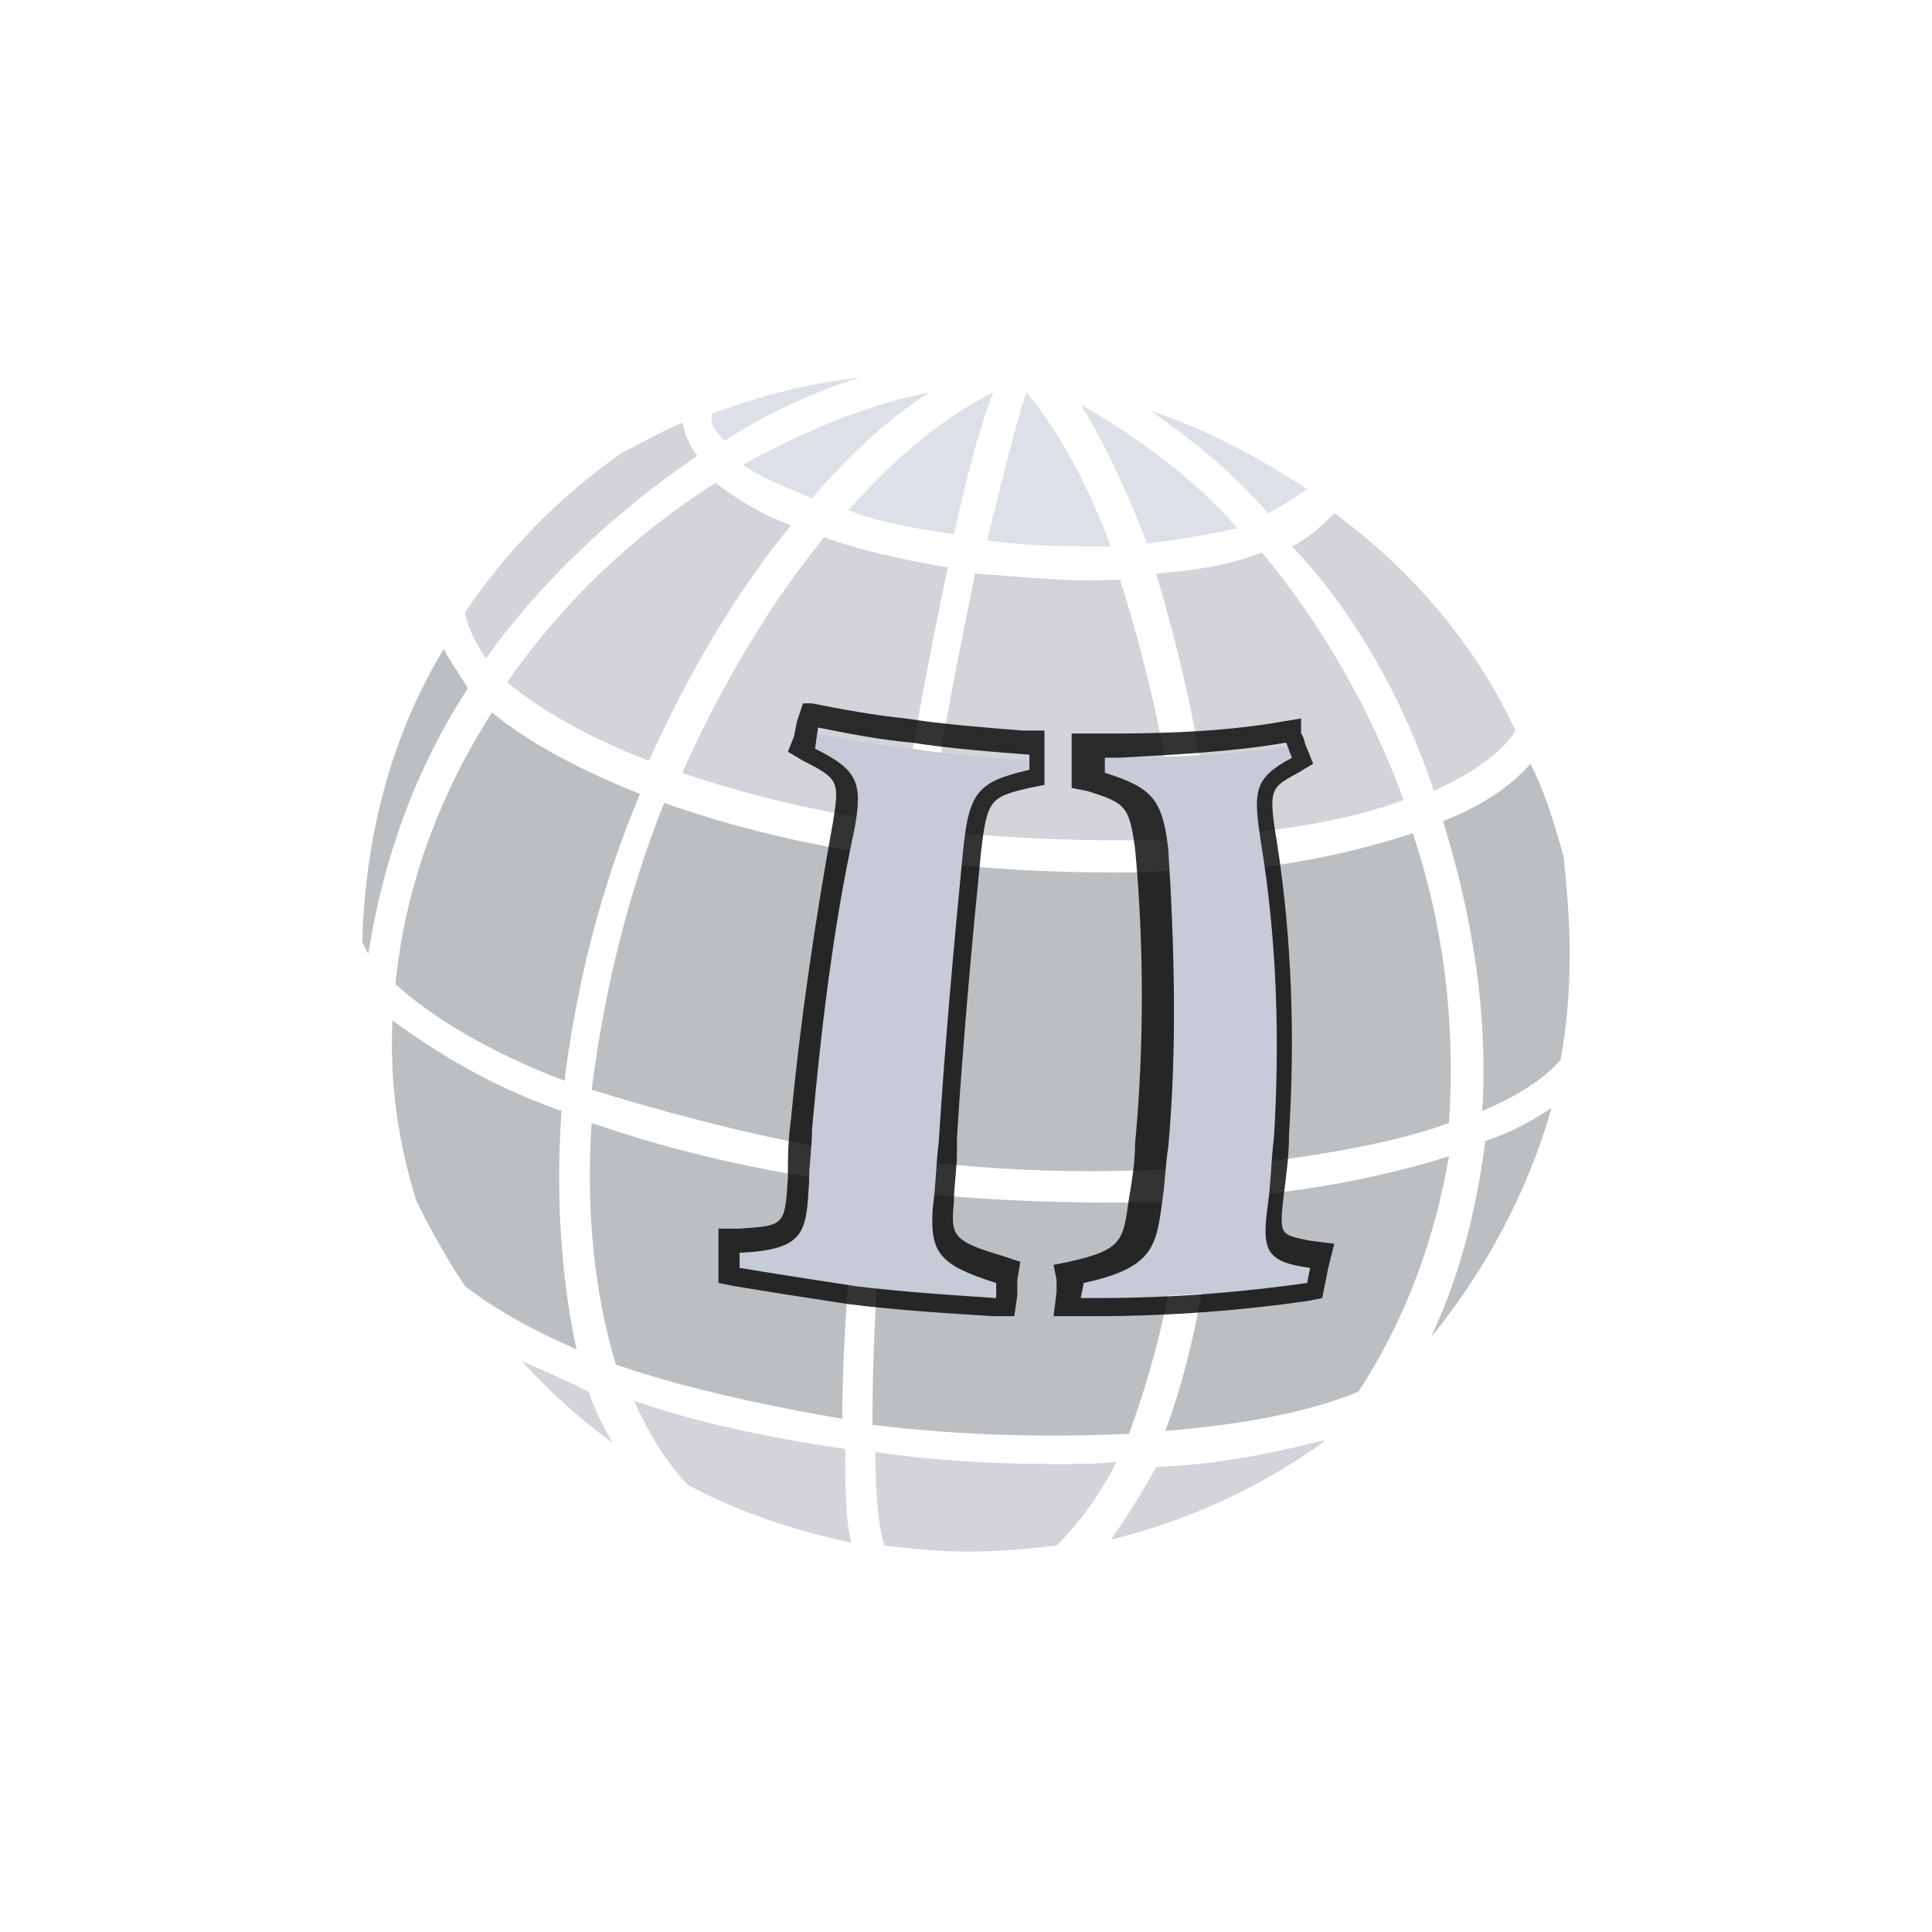 <?xml version="1.0" encoding="utf-8"?>
<!-- Generator: Adobe Illustrator 21.0.1, SVG Export Plug-In . SVG Version: 6.00 Build 0)  -->
<svg version="1.1" id="Layer_1" xmlns="http://www.w3.org/2000/svg" xmlns:xlink="http://www.w3.org/1999/xlink" x="0px" y="0px"
	 viewBox="0 0 64 64" style="enable-background:new 0 0 64 64;" xml:space="preserve">
<style type="text/css">
	.st0{opacity:0.6;}
	.st1{fill:#B4B8BF;}
	.st2{fill:#909499;}
	.st3{fill:url(#SVGID_1_);}
	.st4{fill:url(#SVGID_2_);}
	.st5{fill:url(#SVGID_3_);}
	.st6{fill:url(#SVGID_4_);}
	.st7{fill:url(#SVGID_5_);}
	.st8{fill:url(#SVGID_6_);}
	.st9{fill:#C7CBD7;}
	.st10{opacity:0.8;enable-background:new    ;}
</style>
<g>
	<g class="st0">
		<path class="st1" d="M46.5,26.5c-1.1-3-2.7-5.8-4.7-8.2c-1,0.4-2.2,0.6-3.5,0.7c0.8,2.7,1.5,5.7,1.8,8.7
			C42.8,27.5,44.9,27.1,46.5,26.5z"/>
		<path class="st2" d="M39.2,38.7c0.4-3.1,0.3-6.4,0-9.9c-0.8,0.1-1.5,0.1-2.3,0.1c-2.1,0-4.3-0.1-6.3-0.4c-0.6,3.4-1,7.2-1.3,9.8
			C32.6,38.8,36,38.9,39.2,38.7z"/>
		
			<linearGradient id="SVGID_1_" gradientUnits="userSpaceOnUse" x1="12" y1="48.611" x2="52" y2="48.611" gradientTransform="matrix(1 0 0 -1 0 64)">
			<stop  offset="0" style="stop-color:#C7CBD7"/>
			<stop  offset="0.5" style="stop-color:#C7CBD7"/>
			<stop  offset="1" style="stop-color:#C7CBD7"/>
		</linearGradient>
		<path class="st3" d="M28.1,16.9c1,0.4,2.2,0.6,3.5,0.8c0.4-1.8,0.8-3.4,1.3-4.7C31.3,13.8,29.7,15.1,28.1,16.9z"/>
		<path class="st1" d="M39,27.8c-0.4-3.2-1.1-6.1-1.9-8.6c-1.7,0.1-3.2-0.1-4.8-0.2c-0.5,2.5-1.1,5.3-1.5,8.5
			C33.6,27.8,36.4,27.9,39,27.8z"/>
		
			<linearGradient id="SVGID_2_" gradientUnits="userSpaceOnUse" x1="12" y1="48.435" x2="52" y2="48.435" gradientTransform="matrix(1 0 0 -1 0 64)">
			<stop  offset="0" style="stop-color:#C7CBD7"/>
			<stop  offset="0.5" style="stop-color:#C7CBD7"/>
			<stop  offset="1" style="stop-color:#C7CBD7"/>
		</linearGradient>
		<path class="st4" d="M36.8,18.1C36,16,35.1,14.3,34,13c-0.4,1.2-0.8,2.9-1.3,4.9C34,18.1,35.4,18.1,36.8,18.1z"/>
		
			<linearGradient id="SVGID_3_" gradientUnits="userSpaceOnUse" x1="12" y1="48.329" x2="52" y2="48.329" gradientTransform="matrix(1 0 0 -1 0 64)">
			<stop  offset="0" style="stop-color:#C7CBD7"/>
			<stop  offset="0.5" style="stop-color:#C7CBD7"/>
			<stop  offset="1" style="stop-color:#C7CBD7"/>
		</linearGradient>
		<path class="st5" d="M41,17.5c-1.5-1.7-3.3-3-5.2-4.1c0.8,1.3,1.5,2.8,2.2,4.6C39,17.9,40,17.7,41,17.5z"/>
		
			<linearGradient id="SVGID_4_" gradientUnits="userSpaceOnUse" x1="12" y1="48.681" x2="52" y2="48.681" gradientTransform="matrix(1 0 0 -1 0 64)">
			<stop  offset="0" style="stop-color:#C7CBD7"/>
			<stop  offset="0.5" style="stop-color:#C7CBD7"/>
			<stop  offset="1" style="stop-color:#C7CBD7"/>
		</linearGradient>
		<path class="st6" d="M42,17c0.6-0.3,1-0.6,1.3-0.8c-1.7-1.1-3.4-2-5.2-2.6C39.4,14.5,40.8,15.6,42,17z"/>
		<path class="st2" d="M48,37.2c0.2-3.1-0.1-6.3-1.2-9.6c-1.8,0.6-4.1,1.1-6.6,1.3c0.4,3.3,0.4,6.7,0.1,9.8
			C43.6,38.3,46.1,37.9,48,37.2z"/>
		<path class="st1" d="M47.5,26.2c1.3-0.6,2.3-1.3,2.7-2c-1.3-2.8-3.4-5.3-6-7.2c-0.4,0.4-0.8,0.8-1.4,1.1
			C44.9,20.3,46.5,23.2,47.5,26.2z"/>
		<path class="st1" d="M31.4,18.8c-1.7-0.3-3-0.6-4.1-1c-1.8,2.2-3.4,4.9-4.7,7.8c2,0.7,4.5,1.3,7.2,1.7
			C30.4,23.8,30.9,21.1,31.4,18.8z"/>
		
			<linearGradient id="SVGID_5_" gradientUnits="userSpaceOnUse" x1="12" y1="49.208" x2="52" y2="49.208" gradientTransform="matrix(1 0 0 -1 0 64)">
			<stop  offset="0" style="stop-color:#C7CBD7"/>
			<stop  offset="0.5" style="stop-color:#C7CBD7"/>
			<stop  offset="1" style="stop-color:#C7CBD7"/>
		</linearGradient>
		<path class="st7" d="M26.9,16.5c1.3-1.5,2.6-2.7,3.9-3.5c-2.1,0.4-4.2,1.3-6.2,2.4C25.2,15.8,25.9,16.1,26.9,16.5z"/>
		<path class="st1" d="M26.2,17.4c-1.1-0.4-1.8-0.9-2.5-1.4c-2.7,1.7-5.1,4-6.9,6.6c1.1,0.9,2.6,1.8,4.7,2.6
			C22.8,22.3,24.4,19.6,26.2,17.4z"/>
		<path class="st2" d="M13.1,32.6c1.2,1.1,3.2,2.3,5.6,3.2c0.4-3.2,1.2-6.4,2.5-9.5c-2-0.8-3.7-1.7-4.9-2.7
			C14.5,26.4,13.4,29.5,13.1,32.6z"/>
		<path class="st2" d="M51.8,28.4c-0.3-1.1-0.6-2.1-1.1-3.1c-0.6,0.7-1.6,1.4-2.9,1.9c1,3.2,1.5,6.5,1.3,9.6
			c1.2-0.5,2.1-1.1,2.6-1.7c0.2-1.1,0.3-2.3,0.3-3.5C52,30.5,51.9,29.4,51.8,28.4z"/>
		<path class="st1" d="M36.8,51c2.5-0.6,4.9-1.7,7-3.2l0.1-0.1c-1.6,0.4-3.4,0.8-5.6,0.9C37.8,49.5,37.3,50.3,36.8,51z"/>
		
			<linearGradient id="SVGID_6_" gradientUnits="userSpaceOnUse" x1="12" y1="50.474" x2="52" y2="50.474" gradientTransform="matrix(1 0 0 -1 0 64)">
			<stop  offset="0" style="stop-color:#C7CBD7"/>
			<stop  offset="0.5" style="stop-color:#C7CBD7"/>
			<stop  offset="1" style="stop-color:#C7CBD7"/>
		</linearGradient>
		<path class="st8" d="M28.5,12.5c-1.7,0.2-3.3,0.6-4.9,1.2c-0.1,0.2,0,0.5,0.4,0.9C25.4,13.7,26.9,13,28.5,12.5z"/>
		<path class="st2" d="M37.4,47.5c0.8-2.2,1.5-4.8,1.7-7.7c-3.2,0.1-6.6,0-9.8-0.4c-0.3,3.1-0.4,5.7-0.4,7.8
			C32.2,47.6,35,47.6,37.4,47.5z"/>
		<path class="st2" d="M47.4,44.3c1.8-2.2,3.2-4.8,4-7.6c-0.6,0.4-1.3,0.8-2.2,1.1C48.9,40.2,48.3,42.4,47.4,44.3z"/>
		<path class="st2" d="M40.3,39.7c-0.4,3-0.9,5.6-1.7,7.7c2.5-0.2,4.7-0.6,6.4-1.3c1.5-2.3,2.5-4.9,3-7.8
			C45.8,39,43.2,39.5,40.3,39.7z"/>
		<path class="st2" d="M22,26.6c-1.2,3-2,6.3-2.4,9.5c2.6,0.8,5.6,1.6,8.7,2.1c0.4-3.2,0.8-6.6,1.3-9.8C26.7,28,24.3,27.4,22,26.6z"
			/>
		<path class="st1" d="M35.1,48.5c-2,0-4.1-0.1-6.1-0.4c0,1.4,0.1,2.5,0.3,3.1c0.9,0.1,1.8,0.2,2.8,0.2c1,0,2-0.1,2.9-0.2
			c0.7-0.7,1.4-1.6,2-2.8C36.9,48.5,35.1,48.5,35.1,48.5z"/>
		<path class="st2" d="M20.4,45.2c2,0.7,4.6,1.3,7.5,1.8c0-2.7,0.3-5.6,0.4-7.4v-0.4c-3.2-0.4-6.1-1.1-8.7-2
			C19.4,40.1,19.7,42.9,20.4,45.2z"/>
		<path class="st2" d="M18.6,36.8c-2.3-0.8-4.1-1.9-5.6-3c-0.1,2.1,0.2,4.1,0.8,6c0.5,1,1,1.9,1.6,2.8c0.9,0.7,2.1,1.4,3.7,2.1
			C18.6,42.4,18.4,39.7,18.6,36.8z"/>
		<path class="st1" d="M23.1,15.1c-0.3-0.4-0.4-0.7-0.5-1.1c-0.7,0.3-1.4,0.7-2,1c-2,1.4-3.8,3.2-5.2,5.3c0.1,0.5,0.4,1.1,0.7,1.5
			C17.9,19.3,20.3,17,23.1,15.1z"/>
		<path class="st2" d="M14.7,21.5c-1.7,2.8-2.6,6.1-2.7,9.7l0.2,0.4c0.5-3.2,1.6-6.2,3.3-8.8C15.2,22.3,14.9,21.9,14.7,21.5z"/>
		<path class="st1" d="M17.3,45.1c0.9,1,1.9,1.9,3,2.7c-0.3-0.5-0.6-1.1-0.8-1.7C18.7,45.7,18,45.4,17.3,45.1z"/>
		<path class="st1" d="M21,46.4c0.5,1.1,1.1,2.1,1.8,2.8c1.7,0.9,3.5,1.5,5.4,1.9c-0.2-0.8-0.2-1.9-0.2-3.1
			C25.3,47.6,23,47.1,21,46.4z"/>
	</g>
	<path class="st9" d="M34.1,25.5c-1.7,0.4-2,0.7-2.2,2.7c-0.3,3.1-0.6,6.4-0.8,9.6c-0.1,0.8-0.1,1.5-0.2,2.2
		c-0.1,1.5,0.2,1.9,2.1,2.5l0,0.5c-1.5-0.1-3.1-0.2-4.7-0.4c-1.3-0.2-2.6-0.4-3.8-0.6l0-0.5c2.2-0.1,2.2-0.7,2.3-2.3
		c0-0.6,0.1-1.2,0.1-1.8c0.3-3.3,0.7-6.7,1.4-9.9c0.3-1.6,0.1-2-1.3-2.7l0.1-0.5c1,0.2,2,0.4,3.1,0.5c1.3,0.2,2.6,0.3,3.9,0.4
		L34.1,25.5z M42.8,25.1c-1.3,0.7-1.3,1.1-1,3c0.5,3.1,0.6,6.4,0.4,9.6c-0.1,0.8-0.1,1.5-0.2,2.2c-0.2,1.5-0.1,1.9,1.4,2.1l-0.1,0.5
		c-2.2,0.3-4.8,0.5-7.5,0.5l0.1-0.5c2.3-0.5,2.4-1.2,2.6-2.7c0.1-0.6,0.1-1.2,0.2-1.8c0.3-3.3,0.2-6.7,0-9.9c-0.2-1.6-0.5-2-2.1-2.5
		l0-0.5c2.3,0,4.4-0.1,6.3-0.4C42.7,24.8,42.7,25,42.8,25.1z"/>
	<path class="st10" d="M27.1,24.1c1,0.2,2,0.4,3.1,0.5c1.3,0.2,2.6,0.3,3.9,0.4l0,0.5c-1.7,0.4-2,0.7-2.2,2.7
		c-0.3,3.1-0.6,6.4-0.8,9.6c-0.1,0.8-0.1,1.5-0.2,2.2c-0.1,1.5,0.2,1.9,2.1,2.5l0,0.5c-1.5-0.1-3.1-0.2-4.7-0.4
		c-1.3-0.2-2.6-0.4-3.8-0.6l0-0.5c2.2-0.1,2.2-0.7,2.3-2.3c0-0.6,0.1-1.2,0.1-1.8c0.3-3.3,0.7-6.7,1.4-9.9c0.3-1.6,0.1-2-1.3-2.7
		L27.1,24.1 M42.6,24.6c0.1,0.2,0.1,0.3,0.2,0.5c-1.3,0.7-1.3,1.1-1,3c0.5,3.1,0.6,6.4,0.4,9.6c-0.1,0.8-0.1,1.5-0.2,2.2
		c-0.2,1.5-0.1,1.9,1.4,2.1l-0.1,0.5c-2.1,0.3-4.4,0.5-6.9,0.5c-0.2,0-0.4,0-0.6,0l0.1-0.5c2.3-0.5,2.4-1.2,2.6-2.7
		c0.1-0.6,0.1-1.2,0.2-1.8c0.3-3.3,0.2-6.7,0-9.9c-0.2-1.6-0.5-2-2.1-2.5l0-0.5c0.2,0,0.3,0,0.5,0C38.9,25,40.9,24.9,42.6,24.6
		 M26.6,23.3l-0.2,0.6l-0.1,0.5l-0.2,0.5l0.5,0.3c1.2,0.6,1.2,0.7,1,2c-0.6,3.3-1.1,6.7-1.4,9.9c-0.1,0.7-0.1,1.3-0.1,1.9
		c-0.1,1.6-0.1,1.6-1.6,1.7l-0.7,0l0,0.7l0,0.5l0,0.6l0.5,0.1c1.2,0.2,2.5,0.4,3.8,0.6c1.6,0.2,3.2,0.3,4.8,0.4l0.7,0l0.1-0.7l0-0.5
		l0.1-0.6l-0.6-0.2c-1.7-0.5-1.7-0.7-1.6-1.8c0-0.5,0.1-1.1,0.1-1.6l0-0.5c0.2-3.2,0.5-6.5,0.8-9.5c0.2-1.7,0.3-1.8,1.6-2.1l0.5-0.1
		l0-0.6l0-0.5l0-0.7l-0.7,0c-1.3-0.1-2.6-0.2-3.9-0.4c-1-0.1-2.1-0.3-3.1-0.5L26.6,23.3L26.6,23.3z M43.1,23.8l-0.6,0.1
		c-1.7,0.3-3.6,0.4-5.7,0.4c-0.2,0-0.3,0-0.5,0l-0.8,0l0,0.8l0,0.5l0,0.5l0.5,0.1c1.3,0.4,1.4,0.5,1.6,1.9c0.3,3.2,0.3,6.6,0,9.8
		c0,0.6-0.1,1.2-0.2,1.8c-0.2,1.4-0.2,1.7-2,2.1l-0.5,0.1L35,42.4L35,42.8l-0.1,0.8l0.8,0c0.2,0,0.4,0,0.6,0c2.5,0,4.9-0.2,7-0.5
		l0.5-0.1l0.1-0.5l0.1-0.5l0.2-0.8l-0.8-0.1c-1-0.2-1-0.2-0.9-1.3c0.1-0.8,0.2-1.5,0.2-2.2c0.2-3.2,0.1-6.5-0.4-9.7
		c-0.3-1.8-0.2-1.8,0.7-2.3l0.5-0.3l-0.2-0.5c-0.1-0.2-0.1-0.4-0.2-0.5L43.1,23.8L43.1,23.8z"/>
</g>
</svg>
